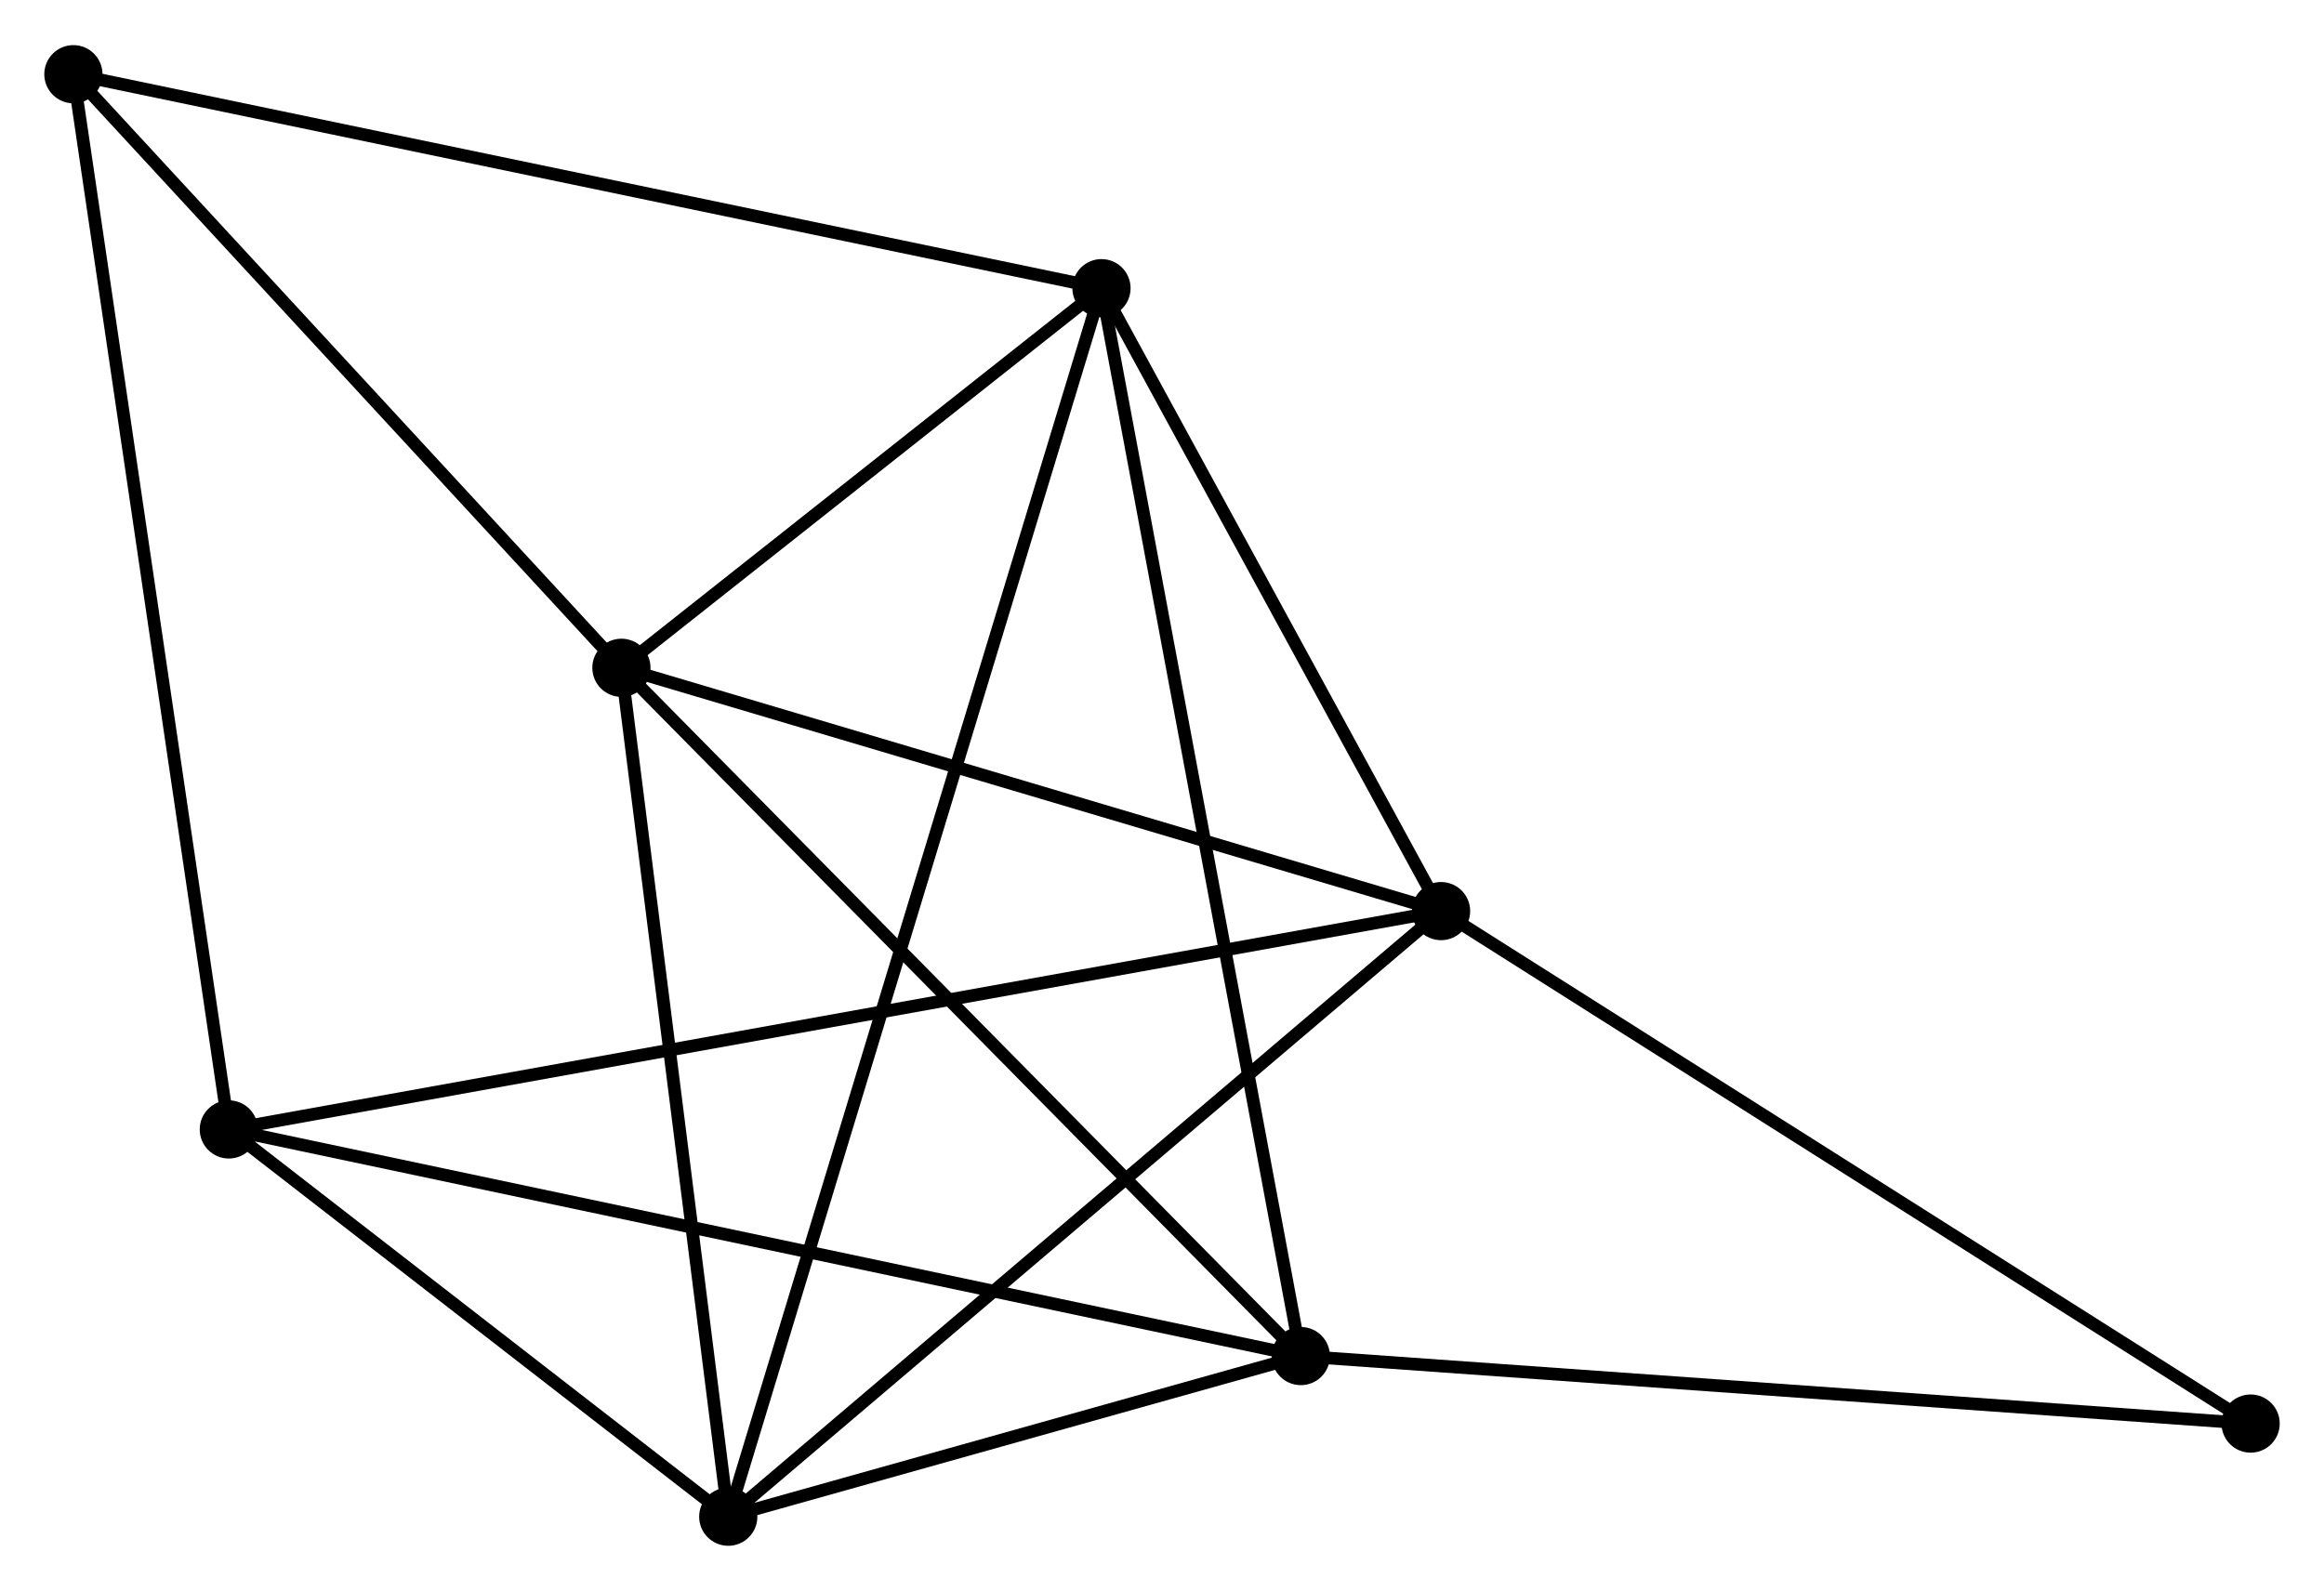 <?xml version="1.0" encoding="UTF-8" standalone="no"?>
<!DOCTYPE svg PUBLIC "-//W3C//DTD SVG 1.1//EN"
 "http://www.w3.org/Graphics/SVG/1.1/DTD/svg11.dtd">
<!-- Generated by graphviz version 2.36.0 (20140111.2315)
 -->
<!-- Title: %3 Pages: 1 -->
<svg width="184pt" height="126pt"
 viewBox="0.00 0.00 183.67 125.64" xmlns="http://www.w3.org/2000/svg" xmlns:xlink="http://www.w3.org/1999/xlink">
<g id="graph0" class="graph" transform="scale(1 1) rotate(0) translate(4 121.637)">
<title>%3</title>
<!-- 0 -->
<g id="node1" class="node"><title>0</title>
<ellipse fill="black" stroke="black" cx="45.112" cy="-68.912" rx="1.8" ry="1.8"/>
</g>
<!-- 1 -->
<g id="node2" class="node"><title>1</title>
<ellipse fill="black" stroke="black" cx="83.052" cy="-98.921" rx="1.8" ry="1.8"/>
</g>
<!-- 0&#45;&#45;1 -->
<g id="edge1" class="edge"><title>0&#45;&#45;1</title>
<path fill="none" stroke="black" d="M46.742,-70.202C52.983,-75.138 75.313,-92.8 81.47,-97.67"/>
</g>
<!-- 2 -->
<g id="node3" class="node"><title>2</title>
<ellipse fill="black" stroke="black" cx="53.556" cy="-1.8" rx="1.8" ry="1.8"/>
</g>
<!-- 0&#45;&#45;2 -->
<g id="edge2" class="edge"><title>0&#45;&#45;2</title>
<path fill="none" stroke="black" d="M45.355,-66.976C46.588,-57.176 52.13,-13.134 53.328,-3.617"/>
</g>
<!-- 3 -->
<g id="node4" class="node"><title>3</title>
<ellipse fill="black" stroke="black" cx="109.89" cy="-49.676" rx="1.8" ry="1.8"/>
</g>
<!-- 0&#45;&#45;3 -->
<g id="edge3" class="edge"><title>0&#45;&#45;3</title>
<path fill="none" stroke="black" d="M46.98,-68.358C56.44,-65.549 98.95,-52.925 108.136,-50.197"/>
</g>
<!-- 4 -->
<g id="node5" class="node"><title>4</title>
<ellipse fill="black" stroke="black" cx="98.807" cy="-14.499" rx="1.8" ry="1.8"/>
</g>
<!-- 0&#45;&#45;4 -->
<g id="edge4" class="edge"><title>0&#45;&#45;4</title>
<path fill="none" stroke="black" d="M46.439,-67.567C53.803,-60.105 89.589,-23.84 97.329,-15.997"/>
</g>
<!-- 6 -->
<g id="node6" class="node"><title>6</title>
<ellipse fill="black" stroke="black" cx="1.8" cy="-115.837" rx="1.8" ry="1.8"/>
</g>
<!-- 0&#45;&#45;6 -->
<g id="edge5" class="edge"><title>0&#45;&#45;6</title>
<path fill="none" stroke="black" d="M43.671,-70.474C37.095,-77.598 9.969,-106.986 3.291,-114.222"/>
</g>
<!-- 1&#45;&#45;2 -->
<g id="edge6" class="edge"><title>1&#45;&#45;2</title>
<path fill="none" stroke="black" d="M82.436,-96.893C78.597,-84.254 57.998,-16.424 54.169,-3.817"/>
</g>
<!-- 1&#45;&#45;3 -->
<g id="edge7" class="edge"><title>1&#45;&#45;3</title>
<path fill="none" stroke="black" d="M83.945,-97.283C88.019,-89.806 104.827,-58.965 108.966,-51.372"/>
</g>
<!-- 1&#45;&#45;4 -->
<g id="edge8" class="edge"><title>1&#45;&#45;4</title>
<path fill="none" stroke="black" d="M83.441,-96.835C85.621,-85.155 96.287,-28.002 98.431,-16.513"/>
</g>
<!-- 1&#45;&#45;6 -->
<g id="edge9" class="edge"><title>1&#45;&#45;6</title>
<path fill="none" stroke="black" d="M81.043,-99.34C69.802,-101.68 14.796,-113.132 3.738,-115.434"/>
</g>
<!-- 2&#45;&#45;3 -->
<g id="edge10" class="edge"><title>2&#45;&#45;3</title>
<path fill="none" stroke="black" d="M54.949,-2.983C62.675,-9.55 100.219,-41.457 108.339,-48.359"/>
</g>
<!-- 2&#45;&#45;4 -->
<g id="edge11" class="edge"><title>2&#45;&#45;4</title>
<path fill="none" stroke="black" d="M55.501,-2.346C62.944,-4.435 89.577,-11.909 96.92,-13.97"/>
</g>
<!-- 5 -->
<g id="node7" class="node"><title>5</title>
<ellipse fill="black" stroke="black" cx="14.085" cy="-32.416" rx="1.8" ry="1.8"/>
</g>
<!-- 2&#45;&#45;5 -->
<g id="edge12" class="edge"><title>2&#45;&#45;5</title>
<path fill="none" stroke="black" d="M51.861,-3.116C45.368,-8.151 22.136,-26.171 15.731,-31.139"/>
</g>
<!-- 3&#45;&#45;5 -->
<g id="edge13" class="edge"><title>3&#45;&#45;5</title>
<path fill="none" stroke="black" d="M107.889,-49.316C95.421,-47.07 28.511,-35.015 16.075,-32.774"/>
</g>
<!-- 7 -->
<g id="node8" class="node"><title>7</title>
<ellipse fill="black" stroke="black" cx="173.871" cy="-9.163" rx="1.8" ry="1.8"/>
</g>
<!-- 3&#45;&#45;7 -->
<g id="edge14" class="edge"><title>3&#45;&#45;7</title>
<path fill="none" stroke="black" d="M111.471,-48.675C120.246,-43.119 162.887,-16.119 172.109,-10.279"/>
</g>
<!-- 4&#45;&#45;5 -->
<g id="edge15" class="edge"><title>4&#45;&#45;5</title>
<path fill="none" stroke="black" d="M97.038,-14.873C86.107,-17.185 27.859,-29.503 16.14,-31.981"/>
</g>
<!-- 4&#45;&#45;7 -->
<g id="edge16" class="edge"><title>4&#45;&#45;7</title>
<path fill="none" stroke="black" d="M100.663,-14.367C110.958,-13.635 160.984,-10.079 171.804,-9.31"/>
</g>
<!-- 5&#45;&#45;6 -->
<g id="edge17" class="edge"><title>5&#45;&#45;6</title>
<path fill="none" stroke="black" d="M13.781,-34.478C12.082,-46.019 3.765,-102.495 2.093,-113.847"/>
</g>
</g>
</svg>
